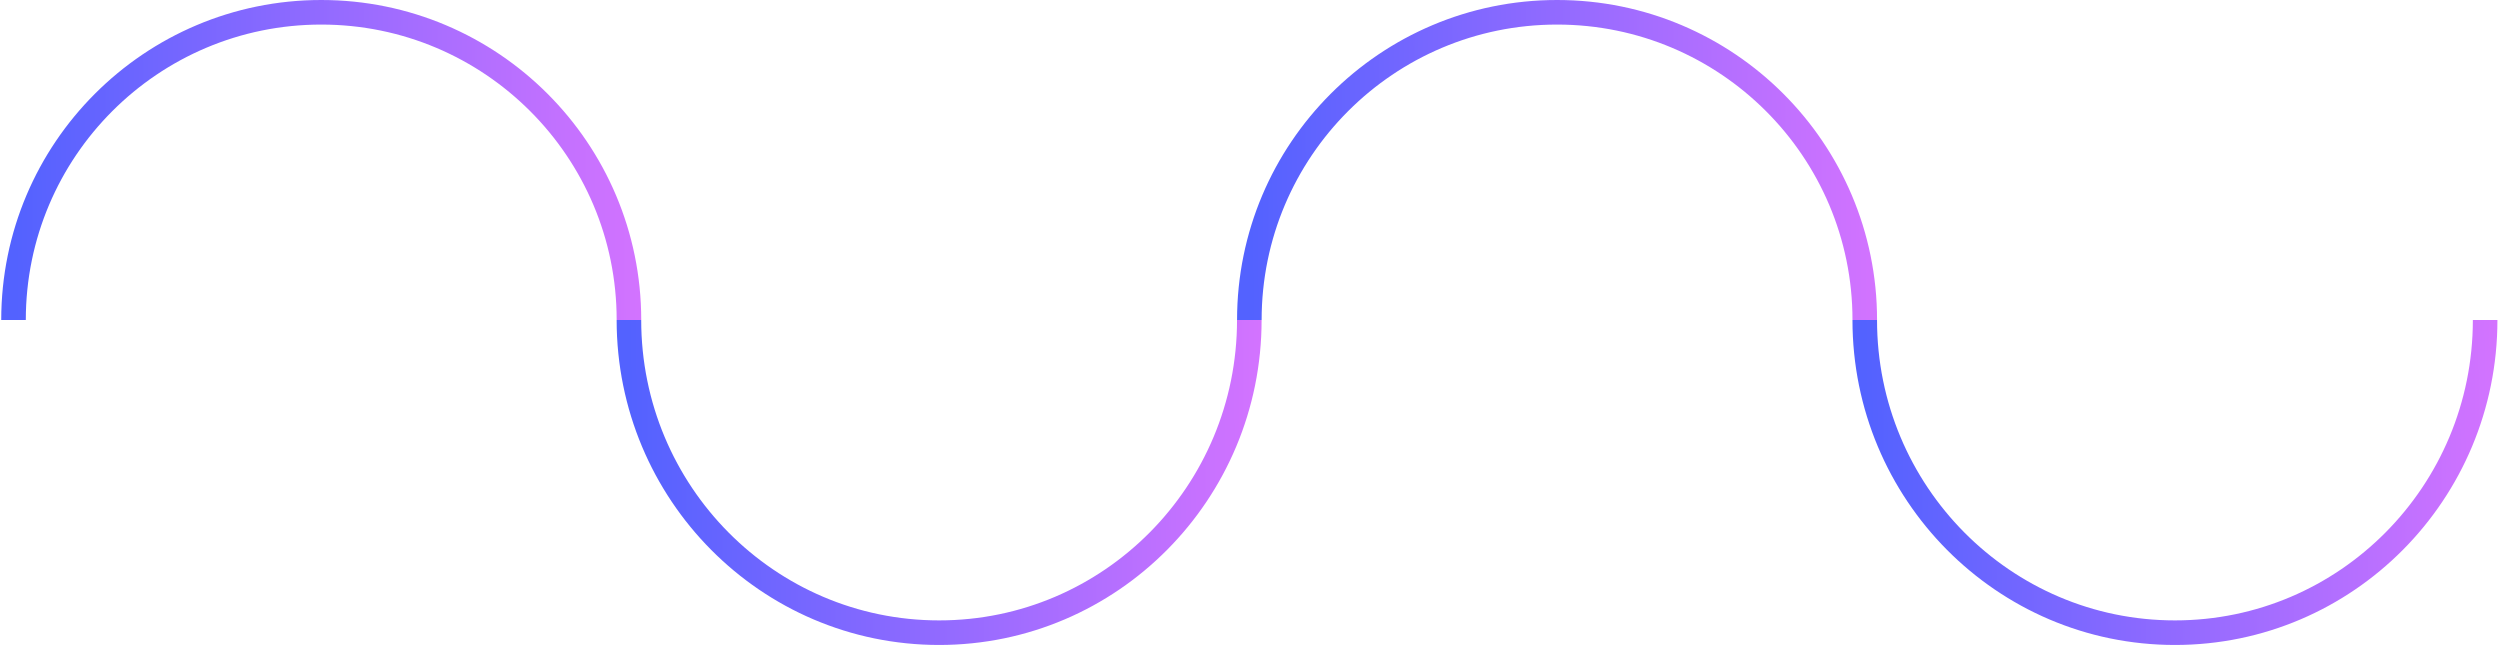<svg width="407" height="105" viewBox="0 0 407 105" fill="none" xmlns="http://www.w3.org/2000/svg">
<path d="M102.393 52.096C102.393 24.429 79.964 2 52.297 2C24.629 2 2.201 24.429 2.201 52.096" stroke="url(#paint0_linear_11402_4946)" stroke-width="4"/>
<path d="M404.581 52.096C404.581 80.209 381.971 103 354.081 103C326.191 103 303.581 80.209 303.581 52.096" stroke="url(#paint1_linear_11402_4946)" stroke-width="4"/>
<path d="M303.585 52.096C303.585 24.429 281.156 2 253.489 2C225.821 2 203.393 24.429 203.393 52.096" stroke="url(#paint2_linear_11402_4946)" stroke-width="4"/>
<path d="M203.389 52.096C203.389 80.209 180.78 103 152.889 103C124.999 103 102.389 80.209 102.389 52.096" stroke="url(#paint3_linear_11402_4946)" stroke-width="4"/>
<defs>
<linearGradient id="paint0_linear_11402_4946" x1="2.201" y1="7.01" x2="104.293" y2="6.245" gradientUnits="userSpaceOnUse">
<stop stop-color="#5362FF"/>
<stop offset="1" stop-color="#D373FF"/>
</linearGradient>
<linearGradient id="paint1_linear_11402_4946" x1="303.581" y1="57.186" x2="406.497" y2="56.422" gradientUnits="userSpaceOnUse">
<stop stop-color="#5362FF"/>
<stop offset="1" stop-color="#D373FF"/>
</linearGradient>
<linearGradient id="paint2_linear_11402_4946" x1="203.393" y1="7.01" x2="305.485" y2="6.245" gradientUnits="userSpaceOnUse">
<stop stop-color="#5362FF"/>
<stop offset="1" stop-color="#D373FF"/>
</linearGradient>
<linearGradient id="paint3_linear_11402_4946" x1="102.389" y1="57.186" x2="205.305" y2="56.422" gradientUnits="userSpaceOnUse">
<stop stop-color="#5362FF"/>
<stop offset="1" stop-color="#D373FF"/>
</linearGradient>
</defs>
</svg>
